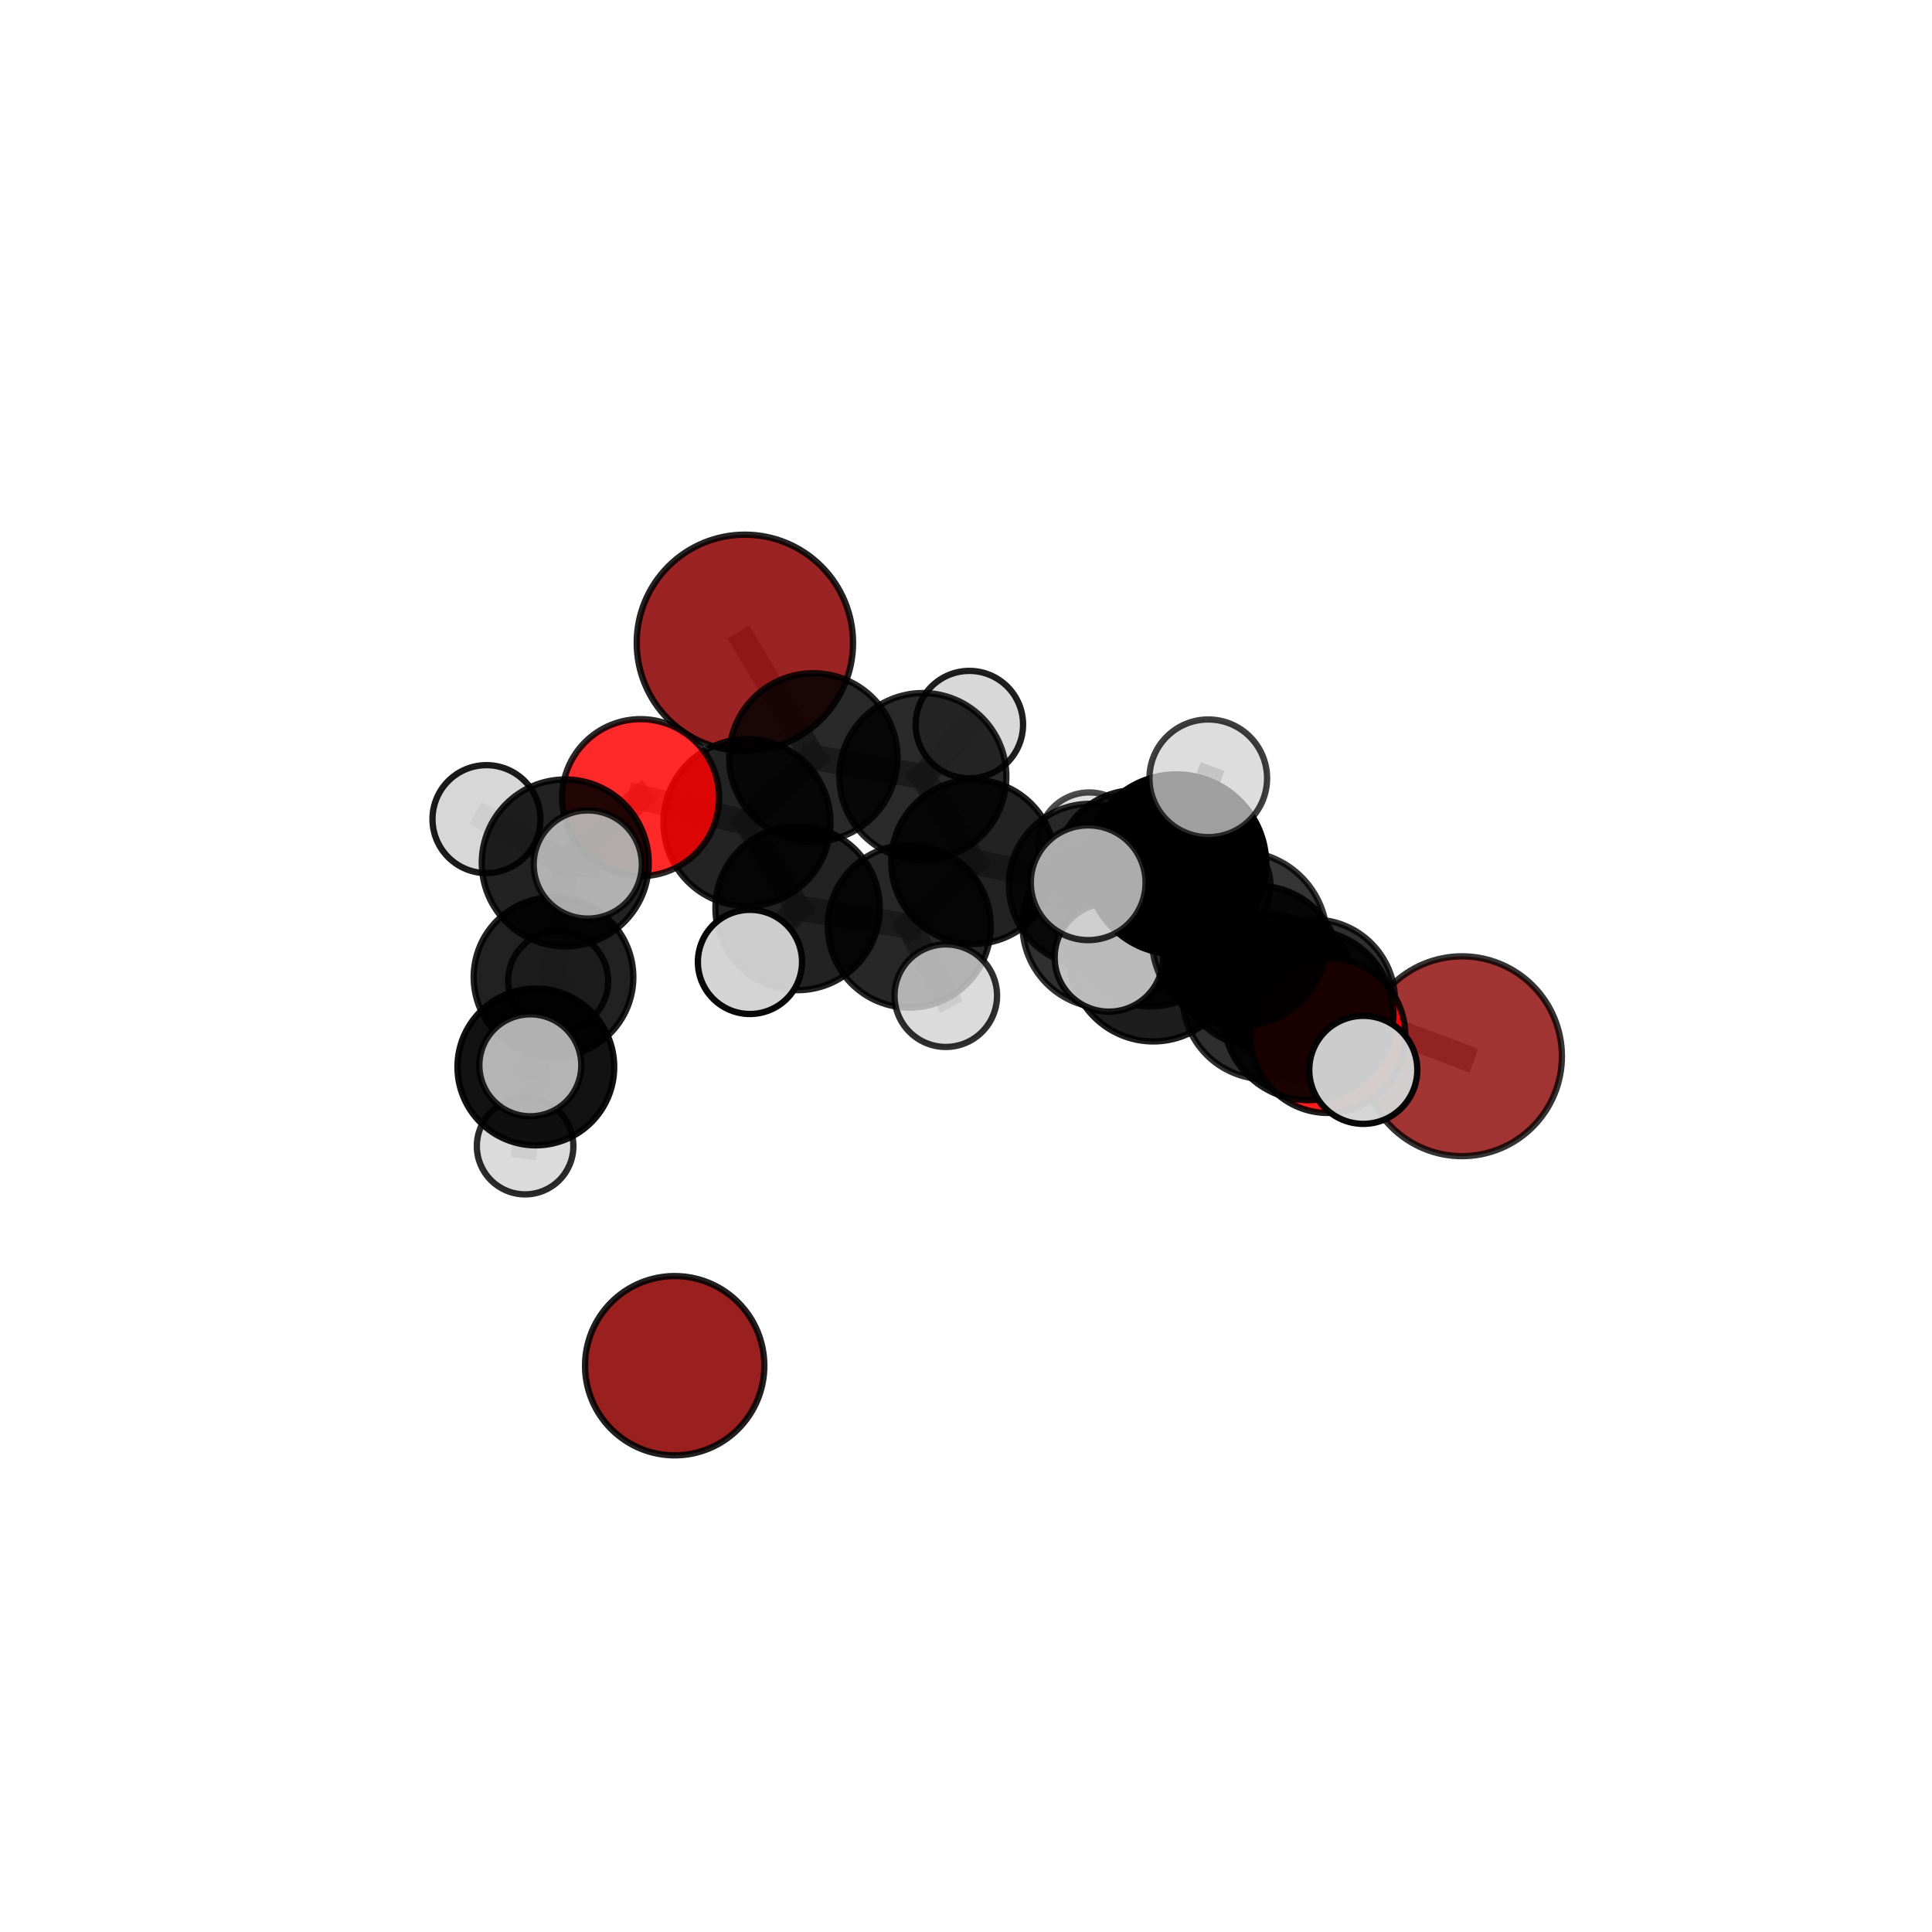 <?xml version="1.0" encoding="utf-8" standalone="no"?>
<!DOCTYPE svg PUBLIC "-//W3C//DTD SVG 1.1//EN"
  "http://www.w3.org/Graphics/SVG/1.1/DTD/svg11.dtd">
<svg xmlns:xlink="http://www.w3.org/1999/xlink" width="153pt" height="153pt" viewBox="0 0 153 153" xmlns="http://www.w3.org/2000/svg" version="1.1">
 <defs>
  <style type="text/css">*{stroke-linejoin: round; stroke-linecap: butt}</style>
 </defs>
 <g id="figure_1">
  <g id="patch_1">
   <path d="M 0 153 
L 153 153 
L 153 0 
L 0 0 
L 0 153 
z
" style="fill: none"/>
  </g>
  <g id="patch_2">
   <path d="M 7.2 145.8 
L 145.8 145.8 
L 145.8 7.2 
L 7.2 7.2 
L 7.2 145.8 
z
" style="fill: none"/>
  </g>
  <g id="axes_1">
   <g id="line2d_1">
    <path d="M 115.78 83.646 
L 104.058 79.243 
" clip-path="url(#pe7fd1c8f4d)" style="fill: none; stroke: #808080; stroke-opacity: 0.656; stroke-width: 2; stroke-linecap: square"/>
   </g>
   <g id="line2d_2">
    <path d="M 104.058 79.243 
L 100.2 78.91 
" clip-path="url(#pe7fd1c8f4d)" style="fill: none; stroke: #808080; stroke-opacity: 0.674; stroke-width: 2; stroke-linecap: square"/>
   </g>
   <g id="line2d_3">
    <path d="M 58.989 50.907 
L 64.406 59.983 
" clip-path="url(#pe7fd1c8f4d)" style="fill: none; stroke: #808080; stroke-opacity: 0.713; stroke-width: 2; stroke-linecap: square"/>
   </g>
   <g id="line2d_4">
    <path d="M 64.406 59.983 
L 59.156 65.144 
" clip-path="url(#pe7fd1c8f4d)" style="fill: none; stroke: #808080; stroke-opacity: 0.697; stroke-width: 2; stroke-linecap: square"/>
   </g>
   <g id="line2d_5">
    <path d="M 105.163 82.01 
L 100.2 78.91 
" clip-path="url(#pe7fd1c8f4d)" style="fill: none; stroke: #808080; stroke-opacity: 0.686; stroke-width: 2; stroke-linecap: square"/>
   </g>
   <g id="line2d_6">
    <path d="M 105.163 82.01 
L 103.602 80.383 
" clip-path="url(#pe7fd1c8f4d)" style="fill: none; stroke: #808080; stroke-opacity: 0.7; stroke-width: 2; stroke-linecap: square"/>
   </g>
   <g id="line2d_7">
    <path d="M 103.602 80.383 
L 98.161 74.357 
" clip-path="url(#pe7fd1c8f4d)" style="fill: none; stroke: #808080; stroke-opacity: 0.727; stroke-width: 2; stroke-linecap: square"/>
   </g>
   <g id="line2d_8">
    <path d="M 103.602 80.383 
L 107.963 84.725 
" clip-path="url(#pe7fd1c8f4d)" style="fill: none; stroke: #808080; stroke-opacity: 0.709; stroke-width: 2; stroke-linecap: square"/>
   </g>
   <g id="line2d_9">
    <path d="M 50.731 63.167 
L 59.156 65.144 
" clip-path="url(#pe7fd1c8f4d)" style="fill: none; stroke: #808080; stroke-opacity: 0.698; stroke-width: 2; stroke-linecap: square"/>
   </g>
   <g id="line2d_10">
    <path d="M 50.731 63.167 
L 44.764 68.338 
" clip-path="url(#pe7fd1c8f4d)" style="fill: none; stroke: #808080; stroke-opacity: 0.697; stroke-width: 2; stroke-linecap: square"/>
   </g>
   <g id="line2d_11">
    <path d="M 44.764 68.338 
L 43.833 77.38 
" clip-path="url(#pe7fd1c8f4d)" style="fill: none; stroke: #808080; stroke-opacity: 0.672; stroke-width: 2; stroke-linecap: square"/>
   </g>
   <g id="line2d_12">
    <path d="M 44.764 68.338 
L 38.524 64.868 
" clip-path="url(#pe7fd1c8f4d)" style="fill: none; stroke: #808080; stroke-opacity: 0.699; stroke-width: 2; stroke-linecap: square"/>
   </g>
   <g id="line2d_13">
    <path d="M 44.764 68.338 
L 46.547 68.463 
" clip-path="url(#pe7fd1c8f4d)" style="fill: none; stroke: #808080; stroke-opacity: 0.7; stroke-width: 2; stroke-linecap: square"/>
   </g>
   <g id="line2d_14">
    <path d="M 86.326 70.087 
L 91.121 73.237 
" clip-path="url(#pe7fd1c8f4d)" style="fill: none; stroke: #808080; stroke-opacity: 0.669; stroke-width: 2; stroke-linecap: square"/>
   </g>
   <g id="line2d_15">
    <path d="M 86.326 70.087 
L 77.077 68.253 
" clip-path="url(#pe7fd1c8f4d)" style="fill: none; stroke: #808080; stroke-opacity: 0.672; stroke-width: 2; stroke-linecap: square"/>
   </g>
   <g id="line2d_16">
    <path d="M 86.326 70.087 
L 89.95 68.917 
" clip-path="url(#pe7fd1c8f4d)" style="fill: none; stroke: #808080; stroke-opacity: 0.661; stroke-width: 2; stroke-linecap: square"/>
   </g>
   <g id="line2d_17">
    <path d="M 91.121 73.237 
L 99.689 76.535 
" clip-path="url(#pe7fd1c8f4d)" style="fill: none; stroke: #808080; stroke-opacity: 0.665; stroke-width: 2; stroke-linecap: square"/>
   </g>
   <g id="line2d_18">
    <path d="M 91.121 73.237 
L 87.556 73.241 
" clip-path="url(#pe7fd1c8f4d)" style="fill: none; stroke: #808080; stroke-opacity: 0.68; stroke-width: 2; stroke-linecap: square"/>
   </g>
   <g id="line2d_19">
    <path d="M 77.077 68.253 
L 73.084 61.497 
" clip-path="url(#pe7fd1c8f4d)" style="fill: none; stroke: #808080; stroke-opacity: 0.685; stroke-width: 2; stroke-linecap: square"/>
   </g>
   <g id="line2d_20">
    <path d="M 77.077 68.253 
L 72.008 73.347 
" clip-path="url(#pe7fd1c8f4d)" style="fill: none; stroke: #808080; stroke-opacity: 0.673; stroke-width: 2; stroke-linecap: square"/>
   </g>
   <g id="line2d_21">
    <path d="M 89.95 68.917 
L 86.259 66.793 
" clip-path="url(#pe7fd1c8f4d)" style="fill: none; stroke: #808080; stroke-opacity: 0.652; stroke-width: 2; stroke-linecap: square"/>
   </g>
   <g id="line2d_22">
    <path d="M 89.95 68.917 
L 96.592 70.116 
" clip-path="url(#pe7fd1c8f4d)" style="fill: none; stroke: #808080; stroke-opacity: 0.651; stroke-width: 2; stroke-linecap: square"/>
   </g>
   <g id="line2d_23">
    <path d="M 99.689 76.535 
L 104.058 79.243 
" clip-path="url(#pe7fd1c8f4d)" style="fill: none; stroke: #808080; stroke-opacity: 0.662; stroke-width: 2; stroke-linecap: square"/>
   </g>
   <g id="line2d_24">
    <path d="M 99.689 76.535 
L 102.895 77.028 
" clip-path="url(#pe7fd1c8f4d)" style="fill: none; stroke: #808080; stroke-opacity: 0.651; stroke-width: 2; stroke-linecap: square"/>
   </g>
   <g id="line2d_25">
    <path d="M 87.556 73.241 
L 91.335 75.841 
" clip-path="url(#pe7fd1c8f4d)" style="fill: none; stroke: #808080; stroke-opacity: 0.693; stroke-width: 2; stroke-linecap: square"/>
   </g>
   <g id="line2d_26">
    <path d="M 73.084 61.497 
L 64.406 59.983 
" clip-path="url(#pe7fd1c8f4d)" style="fill: none; stroke: #808080; stroke-opacity: 0.697; stroke-width: 2; stroke-linecap: square"/>
   </g>
   <g id="line2d_27">
    <path d="M 73.084 61.497 
L 76.766 57.381 
" clip-path="url(#pe7fd1c8f4d)" style="fill: none; stroke: #808080; stroke-opacity: 0.697; stroke-width: 2; stroke-linecap: square"/>
   </g>
   <g id="line2d_28">
    <path d="M 72.008 73.347 
L 63.162 71.909 
" clip-path="url(#pe7fd1c8f4d)" style="fill: none; stroke: #808080; stroke-opacity: 0.673; stroke-width: 2; stroke-linecap: square"/>
   </g>
   <g id="line2d_29">
    <path d="M 72.008 73.347 
L 74.9 78.851 
" clip-path="url(#pe7fd1c8f4d)" style="fill: none; stroke: #808080; stroke-opacity: 0.663; stroke-width: 2; stroke-linecap: square"/>
   </g>
   <g id="line2d_30">
    <path d="M 91.335 75.841 
L 100.2 78.91 
" clip-path="url(#pe7fd1c8f4d)" style="fill: none; stroke: #808080; stroke-opacity: 0.69; stroke-width: 2; stroke-linecap: square"/>
   </g>
   <g id="line2d_31">
    <path d="M 91.335 75.841 
L 87.817 75.821 
" clip-path="url(#pe7fd1c8f4d)" style="fill: none; stroke: #808080; stroke-opacity: 0.703; stroke-width: 2; stroke-linecap: square"/>
   </g>
   <g id="line2d_32">
    <path d="M 63.162 71.909 
L 59.156 65.144 
" clip-path="url(#pe7fd1c8f4d)" style="fill: none; stroke: #808080; stroke-opacity: 0.685; stroke-width: 2; stroke-linecap: square"/>
   </g>
   <g id="line2d_33">
    <path d="M 63.162 71.909 
L 59.391 76.177 
" clip-path="url(#pe7fd1c8f4d)" style="fill: none; stroke: #808080; stroke-opacity: 0.674; stroke-width: 2; stroke-linecap: square"/>
   </g>
   <g id="line2d_34">
    <path d="M 98.161 74.357 
L 93.157 68.448 
" clip-path="url(#pe7fd1c8f4d)" style="fill: none; stroke: #808080; stroke-opacity: 0.757; stroke-width: 2; stroke-linecap: square"/>
   </g>
   <g id="line2d_35">
    <path d="M 43.833 77.38 
L 42.434 84.495 
" clip-path="url(#pe7fd1c8f4d)" style="fill: none; stroke: #808080; stroke-opacity: 0.643; stroke-width: 2; stroke-linecap: square"/>
   </g>
   <g id="line2d_36">
    <path d="M 43.833 77.38 
L 44.201 77.695 
" clip-path="url(#pe7fd1c8f4d)" style="fill: none; stroke: #808080; stroke-opacity: 0.642; stroke-width: 2; stroke-linecap: square"/>
   </g>
   <g id="line2d_37">
    <path d="M 93.157 68.448 
L 86.176 69.907 
" clip-path="url(#pe7fd1c8f4d)" style="fill: none; stroke: #808080; stroke-opacity: 0.771; stroke-width: 2; stroke-linecap: square"/>
   </g>
   <g id="line2d_38">
    <path d="M 93.157 68.448 
L 95.686 61.636 
" clip-path="url(#pe7fd1c8f4d)" style="fill: none; stroke: #808080; stroke-opacity: 0.786; stroke-width: 2; stroke-linecap: square"/>
   </g>
   <g id="line2d_39">
    <path d="M 42.434 84.495 
L 41.585 90.763 
" clip-path="url(#pe7fd1c8f4d)" style="fill: none; stroke: #808080; stroke-opacity: 0.619; stroke-width: 2; stroke-linecap: square"/>
   </g>
   <g id="line2d_40">
    <path d="M 42.434 84.495 
L 41.998 84.364 
" clip-path="url(#pe7fd1c8f4d)" style="fill: none; stroke: #808080; stroke-opacity: 0.643; stroke-width: 2; stroke-linecap: square"/>
   </g>
   <g id="Path3DCollection_1">
    <path d="M 86.259 70.831 
C 87.329 70.831 88.356 70.405 89.114 69.648 
C 89.871 68.891 90.296 67.864 90.296 66.793 
C 90.296 65.723 89.871 64.696 89.114 63.939 
C 88.356 63.182 87.329 62.756 86.259 62.756 
C 85.188 62.756 84.161 63.182 83.404 63.939 
C 82.647 64.696 82.222 65.723 82.222 66.793 
C 82.222 67.864 82.647 68.891 83.404 69.648 
C 84.161 70.405 85.188 70.831 86.259 70.831 
z
" clip-path="url(#pe7fd1c8f4d)" style="fill: #d3d3d3; fill-opacity: 0.7; stroke: #000000; stroke-opacity: 0.7; stroke-width: 0.5"/>
    <path d="M 96.592 74.137 
C 97.658 74.137 98.681 73.713 99.435 72.959 
C 100.189 72.205 100.613 71.182 100.613 70.116 
C 100.613 69.049 100.189 68.026 99.435 67.272 
C 98.681 66.518 97.658 66.094 96.592 66.094 
C 95.525 66.094 94.502 66.518 93.748 67.272 
C 92.994 68.026 92.57 69.049 92.57 70.116 
C 92.57 71.182 92.994 72.205 93.748 72.959 
C 94.502 73.713 95.525 74.137 96.592 74.137 
z
" clip-path="url(#pe7fd1c8f4d)" style="fill: #d3d3d3; fill-opacity: 0.809; stroke: #000000; stroke-opacity: 0.809; stroke-width: 0.5"/>
    <path d="M 89.95 75.264 
C 91.633 75.264 93.247 74.595 94.438 73.405 
C 95.628 72.215 96.296 70.6 96.296 68.917 
C 96.296 67.234 95.628 65.619 94.438 64.429 
C 93.247 63.239 91.633 62.57 89.95 62.57 
C 88.266 62.57 86.652 63.239 85.462 64.429 
C 84.271 65.619 83.603 67.234 83.603 68.917 
C 83.603 70.6 84.271 72.215 85.462 73.405 
C 86.652 74.595 88.266 75.264 89.95 75.264 
z
" clip-path="url(#pe7fd1c8f4d)" style="fill-opacity: 0.905; stroke: #000000; stroke-opacity: 0.905; stroke-width: 0.5"/>
    <path d="M 58.989 59.473 
C 61.261 59.473 63.44 58.57 65.046 56.964 
C 66.652 55.358 67.555 53.179 67.555 50.907 
C 67.555 48.635 66.652 46.456 65.046 44.85 
C 63.44 43.243 61.261 42.341 58.989 42.341 
C 56.717 42.341 54.538 43.243 52.932 44.85 
C 51.325 46.456 50.423 48.635 50.423 50.907 
C 50.423 53.179 51.325 55.358 52.932 56.964 
C 54.538 58.57 56.717 59.473 58.989 59.473 
z
" clip-path="url(#pe7fd1c8f4d)" style="fill: #8b0000; fill-opacity: 0.86; stroke: #000000; stroke-opacity: 0.86; stroke-width: 0.5"/>
    <path d="M 76.766 61.635 
C 77.894 61.635 78.976 61.186 79.774 60.389 
C 80.572 59.591 81.02 58.509 81.02 57.381 
C 81.02 56.253 80.572 55.171 79.774 54.374 
C 78.976 53.576 77.894 53.128 76.766 53.128 
C 75.638 53.128 74.557 53.576 73.759 54.374 
C 72.961 55.171 72.513 56.253 72.513 57.381 
C 72.513 58.509 72.961 59.591 73.759 60.389 
C 74.557 61.186 75.638 61.635 76.766 61.635 
z
" clip-path="url(#pe7fd1c8f4d)" style="fill: #d3d3d3; fill-opacity: 0.877; stroke: #000000; stroke-opacity: 0.877; stroke-width: 0.5"/>
    <path d="M 73.084 68.109 
C 74.838 68.109 76.52 67.413 77.76 66.173 
C 79 64.932 79.696 63.25 79.696 61.497 
C 79.696 59.743 79 58.061 77.76 56.821 
C 76.52 55.581 74.838 54.884 73.084 54.884 
C 71.33 54.884 69.648 55.581 68.408 56.821 
C 67.168 58.061 66.471 59.743 66.471 61.497 
C 66.471 63.25 67.168 64.932 68.408 66.173 
C 69.648 67.413 71.33 68.109 73.084 68.109 
z
" clip-path="url(#pe7fd1c8f4d)" style="fill-opacity: 0.833; stroke: #000000; stroke-opacity: 0.833; stroke-width: 0.5"/>
    <path d="M 64.406 66.65 
C 66.174 66.65 67.87 65.948 69.121 64.697 
C 70.371 63.447 71.074 61.751 71.074 59.983 
C 71.074 58.214 70.371 56.518 69.121 55.268 
C 67.87 54.017 66.174 53.315 64.406 53.315 
C 62.637 53.315 60.941 54.017 59.691 55.268 
C 58.44 56.518 57.738 58.214 57.738 59.983 
C 57.738 61.751 58.44 63.447 59.691 64.697 
C 60.941 65.948 62.637 66.65 64.406 66.65 
z
" clip-path="url(#pe7fd1c8f4d)" style="fill-opacity: 0.839; stroke: #000000; stroke-opacity: 0.839; stroke-width: 0.5"/>
    <path d="M 44.201 81.657 
C 45.252 81.657 46.259 81.239 47.002 80.496 
C 47.745 79.753 48.163 78.746 48.163 77.695 
C 48.163 76.644 47.745 75.637 47.002 74.894 
C 46.259 74.151 45.252 73.733 44.201 73.733 
C 43.15 73.733 42.143 74.151 41.4 74.894 
C 40.657 75.637 40.239 76.644 40.239 77.695 
C 40.239 78.746 40.657 79.753 41.4 80.496 
C 42.143 81.239 43.15 81.657 44.201 81.657 
z
" clip-path="url(#pe7fd1c8f4d)" style="fill: #d3d3d3; fill-opacity: 0.846; stroke: #000000; stroke-opacity: 0.846; stroke-width: 0.5"/>
    <path d="M 86.326 76.52 
C 88.032 76.52 89.668 75.842 90.875 74.636 
C 92.081 73.429 92.759 71.793 92.759 70.087 
C 92.759 68.381 92.081 66.744 90.875 65.538 
C 89.668 64.332 88.032 63.654 86.326 63.654 
C 84.62 63.654 82.984 64.332 81.777 65.538 
C 80.571 66.744 79.893 68.381 79.893 70.087 
C 79.893 71.793 80.571 73.429 81.777 74.636 
C 82.984 75.842 84.62 76.52 86.326 76.52 
z
" clip-path="url(#pe7fd1c8f4d)" style="fill-opacity: 0.818; stroke: #000000; stroke-opacity: 0.818; stroke-width: 0.5"/>
    <path d="M 102.895 81.031 
C 103.956 81.031 104.974 80.609 105.725 79.858 
C 106.475 79.108 106.897 78.09 106.897 77.028 
C 106.897 75.967 106.475 74.948 105.725 74.198 
C 104.974 73.447 103.956 73.025 102.895 73.025 
C 101.833 73.025 100.815 73.447 100.064 74.198 
C 99.314 74.948 98.892 75.967 98.892 77.028 
C 98.892 78.09 99.314 79.108 100.064 79.858 
C 100.815 80.609 101.833 81.031 102.895 81.031 
z
" clip-path="url(#pe7fd1c8f4d)" style="fill: #d3d3d3; fill-opacity: 0.823; stroke: #000000; stroke-opacity: 0.823; stroke-width: 0.5"/>
    <path d="M 77.077 74.754 
C 78.801 74.754 80.455 74.069 81.674 72.85 
C 82.893 71.631 83.578 69.977 83.578 68.253 
C 83.578 66.529 82.893 64.876 81.674 63.657 
C 80.455 62.438 78.801 61.753 77.077 61.753 
C 75.353 61.753 73.7 62.438 72.481 63.657 
C 71.262 64.876 70.577 66.529 70.577 68.253 
C 70.577 69.977 71.262 71.631 72.481 72.85 
C 73.7 74.069 75.353 74.754 77.077 74.754 
z
" clip-path="url(#pe7fd1c8f4d)" style="fill-opacity: 0.866; stroke: #000000; stroke-opacity: 0.866; stroke-width: 0.5"/>
    <path d="M 59.156 71.758 
C 60.91 71.758 62.592 71.061 63.833 69.821 
C 65.073 68.581 65.77 66.898 65.77 65.144 
C 65.77 63.39 65.073 61.708 63.833 60.467 
C 62.592 59.227 60.91 58.53 59.156 58.53 
C 57.402 58.53 55.719 59.227 54.479 60.467 
C 53.239 61.708 52.542 63.39 52.542 65.144 
C 52.542 66.898 53.239 68.581 54.479 69.821 
C 55.719 71.061 57.402 71.758 59.156 71.758 
z
" clip-path="url(#pe7fd1c8f4d)" style="fill-opacity: 0.861; stroke: #000000; stroke-opacity: 0.861; stroke-width: 0.5"/>
    <path d="M 50.731 69.383 
C 52.379 69.383 53.96 68.728 55.126 67.562 
C 56.291 66.396 56.946 64.815 56.946 63.167 
C 56.946 61.519 56.291 59.937 55.126 58.772 
C 53.96 57.606 52.379 56.951 50.731 56.951 
C 49.082 56.951 47.501 57.606 46.335 58.772 
C 45.17 59.937 44.515 61.519 44.515 63.167 
C 44.515 64.815 45.17 66.396 46.335 67.562 
C 47.501 68.728 49.082 69.383 50.731 69.383 
z
" clip-path="url(#pe7fd1c8f4d)" style="fill: #ff0000; fill-opacity: 0.837; stroke: #000000; stroke-opacity: 0.837; stroke-width: 0.5"/>
    <path d="M 43.833 83.702 
C 45.51 83.702 47.118 83.036 48.303 81.85 
C 49.489 80.665 50.155 79.057 50.155 77.38 
C 50.155 75.704 49.489 74.096 48.303 72.91 
C 47.118 71.725 45.51 71.059 43.833 71.059 
C 42.157 71.059 40.549 71.725 39.363 72.91 
C 38.178 74.096 37.512 75.704 37.512 77.38 
C 37.512 79.057 38.178 80.665 39.363 81.85 
C 40.549 83.036 42.157 83.702 43.833 83.702 
z
" clip-path="url(#pe7fd1c8f4d)" style="fill-opacity: 0.87; stroke: #000000; stroke-opacity: 0.87; stroke-width: 0.5"/>
    <path d="M 72.008 79.798 
C 73.719 79.798 75.36 79.118 76.569 77.909 
C 77.779 76.699 78.459 75.058 78.459 73.347 
C 78.459 71.637 77.779 69.996 76.569 68.786 
C 75.36 67.576 73.719 66.897 72.008 66.897 
C 70.297 66.897 68.656 67.576 67.447 68.786 
C 66.237 69.996 65.557 71.637 65.557 73.347 
C 65.557 75.058 66.237 76.699 67.447 77.909 
C 68.656 79.118 70.297 79.798 72.008 79.798 
z
" clip-path="url(#pe7fd1c8f4d)" style="fill-opacity: 0.847; stroke: #000000; stroke-opacity: 0.847; stroke-width: 0.5"/>
    <path d="M 41.585 94.586 
C 42.599 94.586 43.572 94.183 44.289 93.467 
C 45.005 92.75 45.408 91.777 45.408 90.763 
C 45.408 89.749 45.005 88.777 44.289 88.06 
C 43.572 87.343 42.599 86.94 41.585 86.94 
C 40.571 86.94 39.599 87.343 38.882 88.06 
C 38.165 88.777 37.762 89.749 37.762 90.763 
C 37.762 91.777 38.165 92.75 38.882 93.467 
C 39.599 94.183 40.571 94.586 41.585 94.586 
z
" clip-path="url(#pe7fd1c8f4d)" style="fill: #d3d3d3; fill-opacity: 0.831; stroke: #000000; stroke-opacity: 0.831; stroke-width: 0.5"/>
    <path d="M 99.689 82.91 
C 101.379 82.91 103.001 82.238 104.196 81.043 
C 105.392 79.847 106.064 78.226 106.064 76.535 
C 106.064 74.844 105.392 73.223 104.196 72.027 
C 103.001 70.832 101.379 70.16 99.689 70.16 
C 97.998 70.16 96.376 70.832 95.181 72.027 
C 93.985 73.223 93.314 74.844 93.314 76.535 
C 93.314 78.226 93.985 79.847 95.181 81.043 
C 96.376 82.238 97.998 82.91 99.689 82.91 
z
" clip-path="url(#pe7fd1c8f4d)" style="fill-opacity: 0.877; stroke: #000000; stroke-opacity: 0.877; stroke-width: 0.5"/>
    <path d="M 91.121 79.702 
C 92.835 79.702 94.48 79.02 95.692 77.808 
C 96.904 76.596 97.586 74.951 97.586 73.237 
C 97.586 71.522 96.904 69.878 95.692 68.666 
C 94.48 67.453 92.835 66.772 91.121 66.772 
C 89.406 66.772 87.762 67.453 86.55 68.666 
C 85.337 69.878 84.656 71.522 84.656 73.237 
C 84.656 74.951 85.337 76.596 86.55 77.808 
C 87.762 79.02 89.406 79.702 91.121 79.702 
z
" clip-path="url(#pe7fd1c8f4d)" style="fill-opacity: 0.855; stroke: #000000; stroke-opacity: 0.855; stroke-width: 0.5"/>
    <path d="M 63.162 78.414 
C 64.888 78.414 66.543 77.729 67.763 76.509 
C 68.983 75.289 69.668 73.634 69.668 71.909 
C 69.668 70.183 68.983 68.528 67.763 67.308 
C 66.543 66.088 64.888 65.403 63.162 65.403 
C 61.437 65.403 59.782 66.088 58.562 67.308 
C 57.342 68.528 56.657 70.183 56.657 71.909 
C 56.657 73.634 57.342 75.289 58.562 76.509 
C 59.782 77.729 61.437 78.414 63.162 78.414 
z
" clip-path="url(#pe7fd1c8f4d)" style="fill-opacity: 0.867; stroke: #000000; stroke-opacity: 0.867; stroke-width: 0.5"/>
    <path d="M 38.524 69.143 
C 39.658 69.143 40.745 68.692 41.546 67.891 
C 42.348 67.089 42.798 66.002 42.798 64.868 
C 42.798 63.735 42.348 62.648 41.546 61.846 
C 40.745 61.044 39.658 60.594 38.524 60.594 
C 37.39 60.594 36.303 61.044 35.502 61.846 
C 34.7 62.648 34.25 63.735 34.25 64.868 
C 34.25 66.002 34.7 67.089 35.502 67.891 
C 36.303 68.692 37.39 69.143 38.524 69.143 
z
" clip-path="url(#pe7fd1c8f4d)" style="fill: #d3d3d3; fill-opacity: 0.891; stroke: #000000; stroke-opacity: 0.891; stroke-width: 0.5"/>
    <path d="M 44.764 74.949 
C 46.517 74.949 48.198 74.252 49.438 73.013 
C 50.678 71.773 51.374 70.091 51.374 68.338 
C 51.374 66.585 50.678 64.903 49.438 63.664 
C 48.198 62.424 46.517 61.727 44.764 61.727 
C 43.011 61.727 41.329 62.424 40.089 63.664 
C 38.85 64.903 38.153 66.585 38.153 68.338 
C 38.153 70.091 38.85 71.773 40.089 73.013 
C 41.329 74.252 43.011 74.949 44.764 74.949 
z
" clip-path="url(#pe7fd1c8f4d)" style="fill-opacity: 0.866; stroke: #000000; stroke-opacity: 0.866; stroke-width: 0.5"/>
    <path d="M 42.434 90.702 
C 44.08 90.702 45.659 90.048 46.823 88.884 
C 47.987 87.72 48.641 86.141 48.641 84.495 
C 48.641 82.85 47.987 81.271 46.823 80.107 
C 45.659 78.943 44.08 78.289 42.434 78.289 
C 40.789 78.289 39.21 78.943 38.046 80.107 
C 36.882 81.271 36.228 82.85 36.228 84.495 
C 36.228 86.141 36.882 87.72 38.046 88.884 
C 39.21 90.048 40.789 90.702 42.434 90.702 
z
" clip-path="url(#pe7fd1c8f4d)" style="fill-opacity: 0.928; stroke: #000000; stroke-opacity: 0.928; stroke-width: 0.5"/>
    <path d="M 74.9 82.911 
C 75.976 82.911 77.009 82.483 77.77 81.722 
C 78.532 80.96 78.96 79.928 78.96 78.851 
C 78.96 77.774 78.532 76.741 77.77 75.98 
C 77.009 75.219 75.976 74.791 74.9 74.791 
C 73.823 74.791 72.79 75.219 72.029 75.98 
C 71.267 76.741 70.84 77.774 70.84 78.851 
C 70.84 79.928 71.267 80.96 72.029 81.722 
C 72.79 82.483 73.823 82.911 74.9 82.911 
z
" clip-path="url(#pe7fd1c8f4d)" style="fill: #d3d3d3; fill-opacity: 0.813; stroke: #000000; stroke-opacity: 0.813; stroke-width: 0.5"/>
    <path d="M 59.391 80.301 
C 60.485 80.301 61.534 79.867 62.308 79.093 
C 63.081 78.32 63.516 77.271 63.516 76.177 
C 63.516 75.083 63.081 74.034 62.308 73.26 
C 61.534 72.487 60.485 72.052 59.391 72.052 
C 58.297 72.052 57.248 72.487 56.475 73.26 
C 55.701 74.034 55.267 75.083 55.267 76.177 
C 55.267 77.271 55.701 78.32 56.475 79.093 
C 57.248 79.867 58.297 80.301 59.391 80.301 
z
" clip-path="url(#pe7fd1c8f4d)" style="fill: #d3d3d3; fill-opacity: 0.965; stroke: #000000; stroke-opacity: 0.965; stroke-width: 0.5"/>
    <path d="M 115.78 91.559 
C 117.878 91.559 119.891 90.725 121.375 89.241 
C 122.859 87.757 123.692 85.745 123.692 83.646 
C 123.692 81.548 122.859 79.535 121.375 78.051 
C 119.891 76.567 117.878 75.733 115.78 75.733 
C 113.681 75.733 111.669 76.567 110.185 78.051 
C 108.701 79.535 107.867 81.548 107.867 83.646 
C 107.867 85.745 108.701 87.757 110.185 89.241 
C 111.669 90.725 113.681 91.559 115.78 91.559 
z
" clip-path="url(#pe7fd1c8f4d)" style="fill: #8b0000; fill-opacity: 0.793; stroke: #000000; stroke-opacity: 0.793; stroke-width: 0.5"/>
    <path d="M 104.058 85.662 
C 105.76 85.662 107.393 84.986 108.597 83.782 
C 109.801 82.578 110.477 80.945 110.477 79.243 
C 110.477 77.541 109.801 75.908 108.597 74.704 
C 107.393 73.5 105.76 72.824 104.058 72.824 
C 102.355 72.824 100.722 73.5 99.518 74.704 
C 98.315 75.908 97.638 77.541 97.638 79.243 
C 97.638 80.945 98.315 82.578 99.518 83.782 
C 100.722 84.986 102.355 85.662 104.058 85.662 
z
" clip-path="url(#pe7fd1c8f4d)" style="fill-opacity: 0.813; stroke: #000000; stroke-opacity: 0.813; stroke-width: 0.5"/>
    <path d="M 87.556 79.827 
C 89.303 79.827 90.978 79.133 92.213 77.898 
C 93.448 76.663 94.142 74.987 94.142 73.241 
C 94.142 71.494 93.448 69.819 92.213 68.584 
C 90.978 67.349 89.303 66.655 87.556 66.655 
C 85.81 66.655 84.134 67.349 82.899 68.584 
C 81.664 69.819 80.97 71.494 80.97 73.241 
C 80.97 74.987 81.664 76.663 82.899 77.898 
C 84.134 79.133 85.81 79.827 87.556 79.827 
z
" clip-path="url(#pe7fd1c8f4d)" style="fill-opacity: 0.809; stroke: #000000; stroke-opacity: 0.809; stroke-width: 0.5"/>
    <path d="M 46.547 72.745 
C 47.683 72.745 48.773 72.294 49.576 71.491 
C 50.379 70.688 50.83 69.598 50.83 68.463 
C 50.83 67.327 50.379 66.237 49.576 65.434 
C 48.773 64.631 47.683 64.18 46.547 64.18 
C 45.412 64.18 44.322 64.631 43.519 65.434 
C 42.716 66.237 42.265 67.327 42.265 68.463 
C 42.265 69.598 42.716 70.688 43.519 71.491 
C 44.322 72.294 45.412 72.745 46.547 72.745 
z
" clip-path="url(#pe7fd1c8f4d)" style="fill: #d3d3d3; fill-opacity: 0.804; stroke: #000000; stroke-opacity: 0.804; stroke-width: 0.5"/>
    <path d="M 53.43 115.253 
C 55.313 115.253 57.119 114.505 58.45 113.174 
C 59.781 111.842 60.529 110.036 60.529 108.154 
C 60.529 106.271 59.781 104.465 58.45 103.134 
C 57.119 101.802 55.313 101.054 53.43 101.054 
C 51.547 101.054 49.741 101.802 48.41 103.134 
C 47.079 104.465 46.331 106.271 46.331 108.154 
C 46.331 110.036 47.079 111.842 48.41 113.174 
C 49.741 114.505 51.547 115.253 53.43 115.253 
z
" clip-path="url(#pe7fd1c8f4d)" style="fill: #8b0000; fill-opacity: 0.875; stroke: #000000; stroke-opacity: 0.875; stroke-width: 0.5"/>
    <path d="M 41.998 88.401 
C 43.069 88.401 44.096 87.976 44.853 87.219 
C 45.61 86.462 46.035 85.435 46.035 84.364 
C 46.035 83.293 45.61 82.266 44.853 81.509 
C 44.096 80.752 43.069 80.327 41.998 80.327 
C 40.928 80.327 39.901 80.752 39.144 81.509 
C 38.387 82.266 37.961 83.293 37.961 84.364 
C 37.961 85.435 38.387 86.462 39.144 87.219 
C 39.901 87.976 40.928 88.401 41.998 88.401 
z
" clip-path="url(#pe7fd1c8f4d)" style="fill: #d3d3d3; fill-opacity: 0.838; stroke: #000000; stroke-opacity: 0.838; stroke-width: 0.5"/>
    <path d="M 100.2 85.462 
C 101.937 85.462 103.604 84.772 104.833 83.543 
C 106.061 82.314 106.752 80.648 106.752 78.91 
C 106.752 77.172 106.061 75.506 104.833 74.277 
C 103.604 73.048 101.937 72.358 100.2 72.358 
C 98.462 72.358 96.795 73.048 95.566 74.277 
C 94.338 75.506 93.647 77.172 93.647 78.91 
C 93.647 80.648 94.338 82.314 95.566 83.543 
C 96.795 84.772 98.462 85.462 100.2 85.462 
z
" clip-path="url(#pe7fd1c8f4d)" style="fill-opacity: 0.82; stroke: #000000; stroke-opacity: 0.82; stroke-width: 0.5"/>
    <path d="M 91.335 82.474 
C 93.094 82.474 94.782 81.775 96.025 80.531 
C 97.269 79.287 97.968 77.6 97.968 75.841 
C 97.968 74.082 97.269 72.394 96.025 71.151 
C 94.782 69.907 93.094 69.208 91.335 69.208 
C 89.576 69.208 87.889 69.907 86.645 71.151 
C 85.401 72.394 84.702 74.082 84.702 75.841 
C 84.702 77.6 85.401 79.287 86.645 80.531 
C 87.889 81.775 89.576 82.474 91.335 82.474 
z
" clip-path="url(#pe7fd1c8f4d)" style="fill-opacity: 0.883; stroke: #000000; stroke-opacity: 0.883; stroke-width: 0.5"/>
    <path d="M 87.817 80.114 
C 88.955 80.114 90.047 79.662 90.852 78.857 
C 91.657 78.052 92.11 76.96 92.11 75.821 
C 92.11 74.683 91.657 73.591 90.852 72.786 
C 90.047 71.98 88.955 71.528 87.817 71.528 
C 86.678 71.528 85.586 71.98 84.781 72.786 
C 83.976 73.591 83.523 74.683 83.523 75.821 
C 83.523 76.96 83.976 78.052 84.781 78.857 
C 85.586 79.662 86.678 80.114 87.817 80.114 
z
" clip-path="url(#pe7fd1c8f4d)" style="fill: #d3d3d3; fill-opacity: 0.881; stroke: #000000; stroke-opacity: 0.881; stroke-width: 0.5"/>
    <path d="M 105.163 88.138 
C 106.789 88.138 108.348 87.493 109.497 86.343 
C 110.646 85.194 111.292 83.635 111.292 82.01 
C 111.292 80.384 110.646 78.825 109.497 77.676 
C 108.348 76.527 106.789 75.881 105.163 75.881 
C 103.538 75.881 101.979 76.527 100.83 77.676 
C 99.681 78.825 99.035 80.384 99.035 82.01 
C 99.035 83.635 99.681 85.194 100.83 86.343 
C 101.979 87.493 103.538 88.138 105.163 88.138 
z
" clip-path="url(#pe7fd1c8f4d)" style="fill: #ff0000; fill-opacity: 0.884; stroke: #000000; stroke-opacity: 0.884; stroke-width: 0.5"/>
    <path d="M 103.602 87.125 
C 105.39 87.125 107.105 86.415 108.369 85.15 
C 109.633 83.886 110.344 82.171 110.344 80.383 
C 110.344 78.595 109.633 76.88 108.369 75.616 
C 107.105 74.351 105.39 73.641 103.602 73.641 
C 101.814 73.641 100.099 74.351 98.834 75.616 
C 97.57 76.88 96.86 78.595 96.86 80.383 
C 96.86 82.171 97.57 83.886 98.834 85.15 
C 100.099 86.415 101.814 87.125 103.602 87.125 
z
" clip-path="url(#pe7fd1c8f4d)" style="fill-opacity: 0.887; stroke: #000000; stroke-opacity: 0.887; stroke-width: 0.5"/>
    <path d="M 98.161 81.289 
C 100 81.289 101.763 80.559 103.063 79.259 
C 104.364 77.959 105.094 76.195 105.094 74.357 
C 105.094 72.518 104.364 70.754 103.063 69.454 
C 101.763 68.154 100 67.424 98.161 67.424 
C 96.323 67.424 94.559 68.154 93.259 69.454 
C 91.959 70.754 91.229 72.518 91.229 74.357 
C 91.229 76.195 91.959 77.959 93.259 79.259 
C 94.559 80.559 96.323 81.289 98.161 81.289 
z
" clip-path="url(#pe7fd1c8f4d)" style="fill-opacity: 0.792; stroke: #000000; stroke-opacity: 0.792; stroke-width: 0.5"/>
    <path d="M 107.963 89.003 
C 109.097 89.003 110.186 88.552 110.988 87.75 
C 111.79 86.948 112.241 85.859 112.241 84.725 
C 112.241 83.59 111.79 82.502 110.988 81.699 
C 110.186 80.897 109.097 80.446 107.963 80.446 
C 106.828 80.446 105.739 80.897 104.937 81.699 
C 104.135 82.502 103.684 83.59 103.684 84.725 
C 103.684 85.859 104.135 86.948 104.937 87.75 
C 105.739 88.552 106.828 89.003 107.963 89.003 
z
" clip-path="url(#pe7fd1c8f4d)" style="fill: #d3d3d3; fill-opacity: 0.964; stroke: #000000; stroke-opacity: 0.964; stroke-width: 0.5"/>
    <path d="M 93.157 75.57 
C 95.046 75.57 96.857 74.82 98.193 73.484 
C 99.528 72.148 100.279 70.337 100.279 68.448 
C 100.279 66.559 99.528 64.748 98.193 63.412 
C 96.857 62.077 95.046 61.326 93.157 61.326 
C 91.268 61.326 89.457 62.077 88.121 63.412 
C 86.785 64.748 86.035 66.559 86.035 68.448 
C 86.035 70.337 86.785 72.148 88.121 73.484 
C 89.457 74.82 91.268 75.57 93.157 75.57 
z
" clip-path="url(#pe7fd1c8f4d)" style="stroke: #000000; stroke-width: 0.5"/>
    <path d="M 95.686 66.294 
C 96.922 66.294 98.107 65.803 98.98 64.929 
C 99.854 64.056 100.345 62.871 100.345 61.636 
C 100.345 60.4 99.854 59.215 98.98 58.342 
C 98.107 57.468 96.922 56.977 95.686 56.977 
C 94.451 56.977 93.266 57.468 92.393 58.342 
C 91.519 59.215 91.028 60.4 91.028 61.636 
C 91.028 62.871 91.519 64.056 92.393 64.929 
C 93.266 65.803 94.451 66.294 95.686 66.294 
z
" clip-path="url(#pe7fd1c8f4d)" style="fill: #d3d3d3; fill-opacity: 0.755; stroke: #000000; stroke-opacity: 0.755; stroke-width: 0.5"/>
    <path d="M 86.176 74.451 
C 87.381 74.451 88.537 73.972 89.389 73.12 
C 90.241 72.268 90.72 71.112 90.72 69.907 
C 90.72 68.702 90.241 67.546 89.389 66.694 
C 88.537 65.842 87.381 65.363 86.176 65.363 
C 84.971 65.363 83.815 65.842 82.963 66.694 
C 82.111 67.546 81.632 68.702 81.632 69.907 
C 81.632 71.112 82.111 72.268 82.963 73.12 
C 83.815 73.972 84.971 74.451 86.176 74.451 
z
" clip-path="url(#pe7fd1c8f4d)" style="fill: #d3d3d3; fill-opacity: 0.813; stroke: #000000; stroke-opacity: 0.813; stroke-width: 0.5"/>
   </g>
  </g>
 </g>
 <defs>
  <clipPath id="pe7fd1c8f4d">
   <rect x="7.2" y="7.2" width="138.6" height="138.6"/>
  </clipPath>
 </defs>
</svg>
